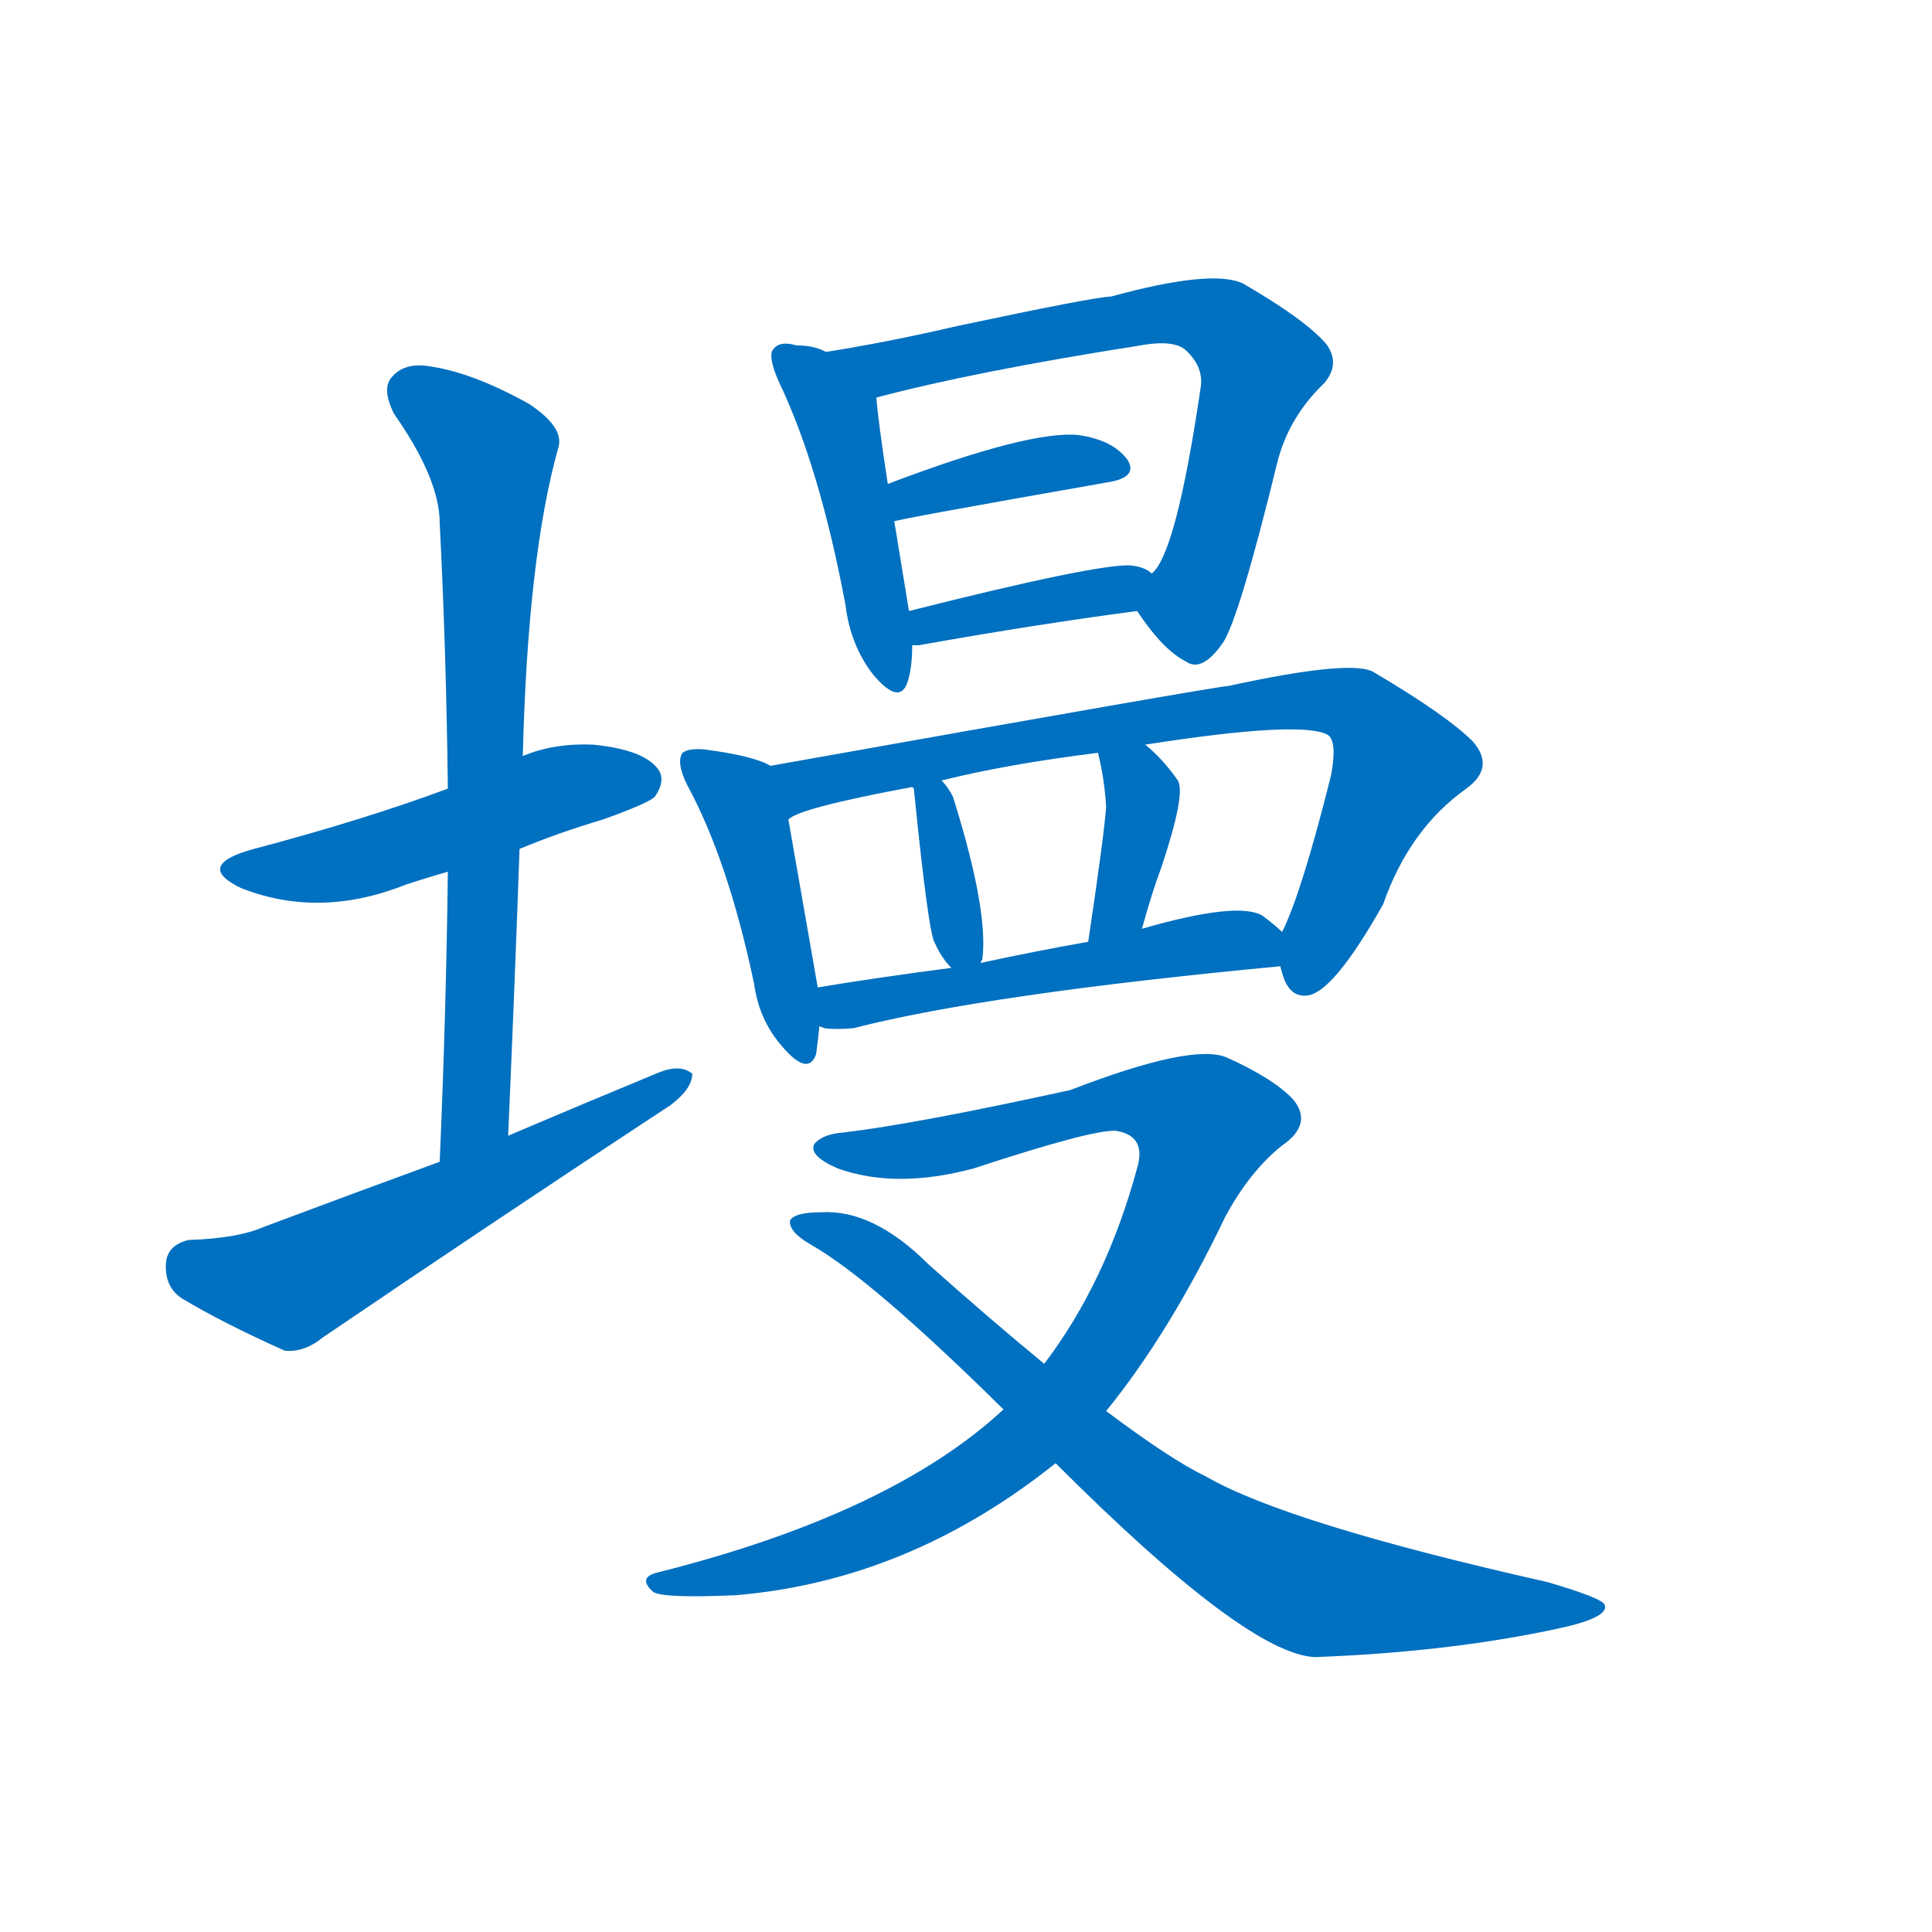 <svg width='83' height='83' >
                                <g transform="translate(3, 70) scale(0.07, -0.07)">
                                    <!-- 先将完整的字以灰色字体绘制完成，层级位于下面 -->
                                                                        <path d="M 276 479 Q 300 489 327 497 Q 355 507 359 511 Q 366 521 361 528 Q 352 540 321 543 Q 297 544 278 536 L 232 516 Q 181 497 113 479 Q 76 469 105 455 Q 153 436 206 457 Q 218 461 232 465 L 276 479 Z" style="fill: #0070C0;"></path>
                                                                        <path d="M 269 303 Q 273 394 276 479 L 278 536 Q 281 659 300 726 Q 303 738 282 752 Q 248 771 222 775 Q 206 778 198 769 Q 191 762 199 746 Q 227 706 227 679 Q 231 601 232 516 L 232 465 Q 231 380 227 287 C 226 257 268 273 269 303 Z" style="fill: #0070C0;"></path>
                                                                        <path d="M 227 287 Q 175 268 119 247 Q 103 240 73 239 Q 60 236 59 225 Q 58 210 69 203 Q 94 188 132 171 Q 144 170 155 179 Q 261 251 369 322 Q 382 332 382 341 Q 375 347 362 342 Q 316 323 269 303 L 227 287 Z" style="fill: #0070C0;"></path>
                                                                        <path d="M 464 784 Q 457 788 446 788 Q 436 791 432 786 Q 428 782 435 766 Q 460 714 476 629 Q 479 604 493 586 Q 509 567 514 581 Q 517 590 517 604 L 515 625 Q 514 631 506 680 L 502 703 Q 496 742 495 756 C 493 772 492 773 464 784 Z" style="fill: #0070C0;"></path>
                                                                        <path d="M 655 625 Q 671 601 685 594 Q 695 587 708 606 Q 718 622 741 716 Q 748 744 770 765 Q 780 777 771 789 Q 758 804 720 826 Q 701 835 639 818 Q 630 818 545 800 Q 502 790 464 784 C 434 779 466 749 495 756 Q 555 772 657 788 Q 679 792 686 784 Q 696 774 694 762 Q 679 660 664 648 C 652 629 652 629 655 625 Z" style="fill: #0070C0;"></path>
                                                                        <path d="M 506 680 Q 506 681 637 704 Q 656 707 649 718 Q 640 730 619 733 Q 589 736 502 703 C 474 692 477 673 506 680 Z" style="fill: #0070C0;"></path>
                                                                        <path d="M 517 604 Q 518 604 521 604 Q 594 617 655 625 C 685 629 689 631 664 648 Q 660 652 651 653 Q 630 654 515 625 C 486 618 487 603 517 604 Z" style="fill: #0070C0;"></path>
                                                                        <path d="M 430 530 Q 420 536 390 540 Q 380 541 376 538 Q 372 532 379 518 Q 404 472 420 396 Q 423 374 437 358 Q 453 339 458 353 Q 459 360 460 370 L 459 394 Q 458 400 441 497 C 436 527 436 527 430 530 Z" style="fill: #0070C0;"></path>
                                                                        <path d="M 743 407 Q 743 406 744 403 Q 748 388 759 389 Q 775 390 806 445 Q 822 491 857 516 Q 875 529 861 545 Q 845 561 801 587 Q 789 596 711 579 Q 705 579 430 530 C 400 525 413 485 441 497 Q 447 504 517 517 L 535 521 Q 575 531 631 538 L 660 543 Q 756 558 772 549 Q 778 545 774 524 Q 756 452 744 428 C 739 416 739 416 743 407 Z" style="fill: #0070C0;"></path>
                                                                        <path d="M 559 409 Q 559 410 560 411 Q 564 441 542 511 Q 539 517 535 521 C 515 544 507 545 517 517 L 518 516 Q 527 426 531 421 Q 535 412 541 406 C 554 392 554 392 559 409 Z" style="fill: #0070C0;"></path>
                                                                        <path d="M 636 505 Q 635 489 625 422 C 621 392 650 401 658 430 Q 664 452 670 468 Q 685 513 680 521 Q 671 534 660 543 C 637 563 624 567 631 538 Q 635 522 636 505 Z" style="fill: #0070C0;"></path>
                                                                        <path d="M 460 370 Q 461 370 463 369 Q 470 368 481 369 Q 563 390 743 407 C 766 409 766 409 744 428 Q 740 432 732 438 Q 717 447 658 430 L 625 422 Q 591 416 559 409 L 541 406 Q 495 400 459 394 C 429 389 430 375 460 370 Z" style="fill: #0070C0;"></path>
                                                                        <path d="M 636 134 Q 675 182 709 253 Q 724 281 744 297 Q 763 310 751 325 Q 739 338 710 351 Q 689 360 614 331 Q 518 310 475 305 Q 462 304 457 298 Q 453 291 471 283 Q 507 270 555 283 Q 628 307 642 306 Q 661 303 655 283 Q 636 213 598 163 L 573 135 Q 504 71 361 35 Q 348 32 358 23 Q 364 19 409 21 Q 515 30 605 102 L 636 134 Z" style="fill: #0070C0;"></path>
                                                                        <path d="M 605 102 Q 722 -15 764 -17 Q 845 -14 911 0 Q 945 7 942 15 Q 941 19 907 29 Q 747 65 697 94 Q 676 104 636 134 L 598 163 Q 564 191 527 224 Q 493 258 461 256 Q 445 256 442 251 Q 441 244 455 236 Q 492 215 573 135 L 605 102 Z" style="fill: #0070C0;"></path>
                                    
                                    
                                                                                                                                                                                                                                                                                                                                                                                                                                                                                                                                                                                                                                                                                                                                                                                                                                                                                                                                                                                                                                                                                                                                                                                    </g>
                            </svg>